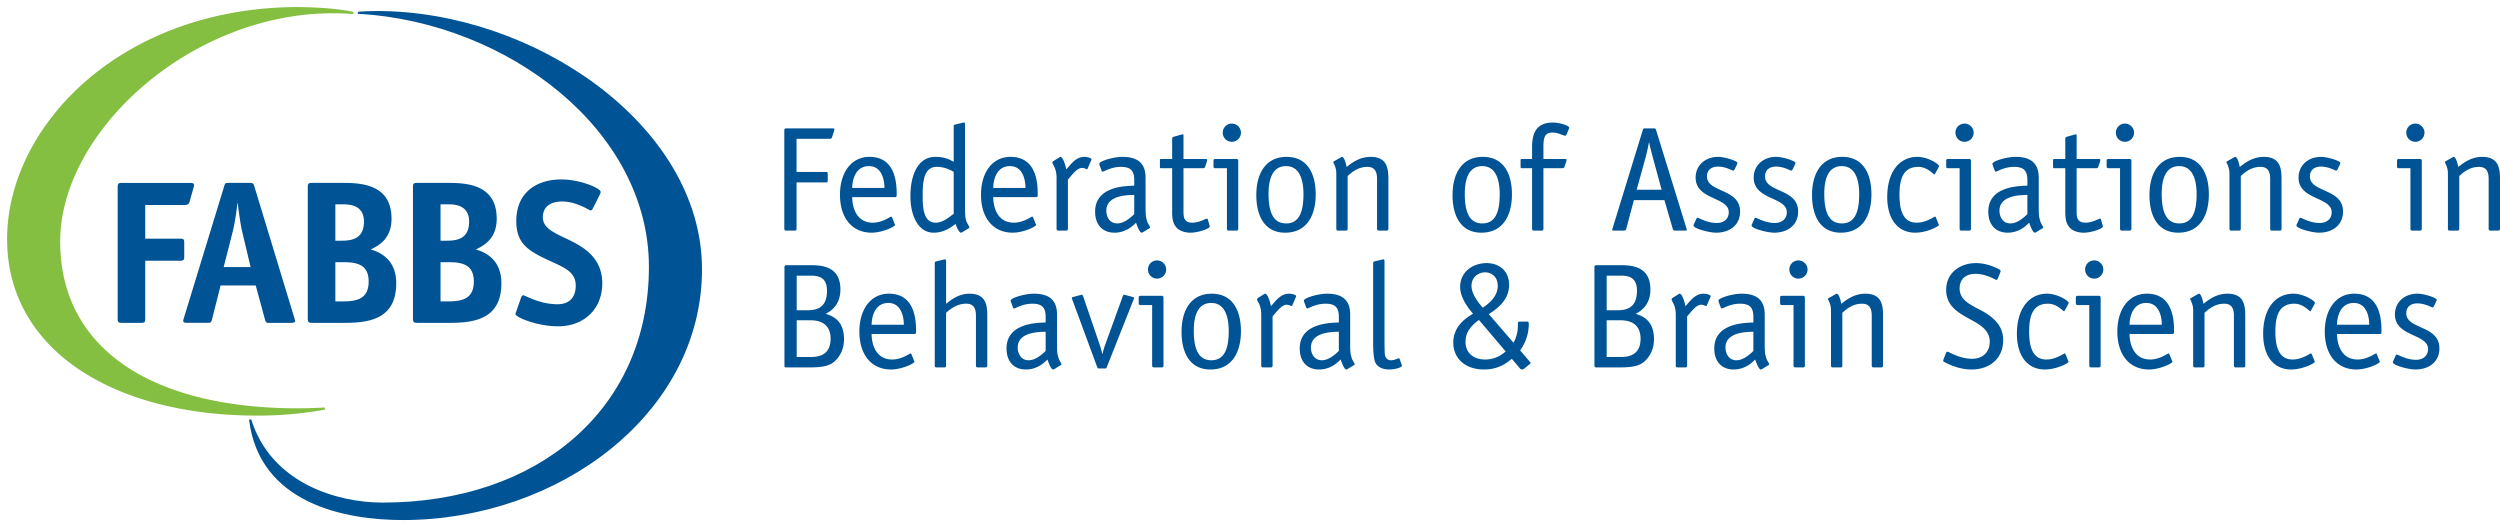 <?xml version="1.0" encoding="UTF-8"?> <svg xmlns="http://www.w3.org/2000/svg" width="306" height="64" viewBox="0 0 306 64" fill="none"><path fill-rule="evenodd" clip-rule="evenodd" d="M1 29.272C1 15.847 14.25 1.639 35.136 1.016c2.42-.072 5.984.098 8.105.57a32.773 32.773 0 0 0-2.505-.094C23.13 1.492 7.235 16.115 7.235 29.54c0 13.426 11.581 20.568 29.189 20.568a55.44 55.44 0 0 0 3.336-.1c-2.647.48-5.417.731-8.264.731C13.887 50.74 1 42.697 1 29.273Z" fill="#84BF41"></path><path clip-rule="evenodd" d="M1 29.272C1 15.847 14.25 1.639 35.136 1.016c2.42-.072 5.984.098 8.105.57a32.773 32.773 0 0 0-2.505-.094C23.13 1.492 7.235 16.115 7.235 29.54c0 13.426 11.581 20.568 29.189 20.568a55.44 55.44 0 0 0 3.336-.1c-2.647.48-5.417.731-8.264.731C13.887 50.74 1 42.697 1 29.273Z" stroke="#84BF41" stroke-width=".264"></path><path fill-rule="evenodd" clip-rule="evenodd" d="M43.953 1.558c.716-.05 1.465-.075 2.25-.075 19.025 0 39.59 13.925 39.59 31.486 0 17.563-17.448 30.552-36.473 30.552-7.136 0-17.457-2.028-18.704-12.159 2.494 7.95 10.668 10.287 16.21 10.287 19.024 0 32.733-11.429 32.733-28.992 0-16.816-17.324-30.001-35.606-31.1Z" fill="#005394"></path><path clip-rule="evenodd" d="M43.953 1.558c.716-.05 1.465-.075 2.25-.075 19.025 0 39.59 13.925 39.59 31.486 0 17.563-17.448 30.552-36.473 30.552-7.136 0-17.457-2.028-18.704-12.159 2.494 7.95 10.668 10.287 16.21 10.287 19.024 0 32.733-11.429 32.733-28.992 0-16.816-17.324-30.001-35.606-31.1Z" stroke="#005394" stroke-width=".264"></path><path fill-rule="evenodd" clip-rule="evenodd" d="M17.776 31.914h4.252c.425 0 .524-.075.524-.525v-1.65c0-.45-.074-.526-.524-.526h-4.252v-4.125h4.852c.199 0 .474-.026.575-.4l.474-1.676c.05-.175.075-.225.075-.35 0-.225-.124-.275-.624-.275h-8.202c-.425 0-.524.076-.524.525V38.99c0 .45.1.525.524.525h2.35c.425 0 .5-.075.5-.525v-7.076ZM27 34.94h4.3l1.1 4.05c.126.45.175.525.425.525h2.801c.25 0 .5-.05.5-.2 0-.1-.075-.3-.1-.4l-4.901-16.128c-.1-.299-.15-.4-.525-.4H28c-.425 0-.45.05-.55.375l-4.926 16.104c-.025.099-.1.299-.1.425.025.175.175.224.5.224h2.525c.375 0 .425-.075.526-.525l1.024-4.05Zm3.675-2.25h-3.3l1.1-4.302c.25-1 .474-2.45.575-3.5h.05c.125 1.05.325 2.525.55 3.5l1.025 4.301ZM38.197 22.387c-.425 0-.525.076-.525.525V38.99c0 .425.1.525.525.525h4.1c3.226 0 6.202-.675 6.202-4.85 0-2.876-1.951-3.801-3.126-4.127.95-.475 2.55-1.274 2.55-3.774 0-4.027-3.4-4.377-5.825-4.377h-3.901Zm2.851 14.503V32.09h.95c1.675 0 3.125.275 3.125 2.375 0 2.125-1.45 2.426-3.175 2.426h-.9Zm0-7.427v-4.45h1.05c1.375 0 2.45.525 2.45 2.1 0 1.975-1.25 2.35-2.725 2.35h-.775ZM51.07 22.387c-.425 0-.525.076-.525.525V38.99c0 .425.1.525.526.525h4.1c3.225 0 6.2-.675 6.2-4.85 0-2.876-1.949-3.801-3.125-4.127.951-.475 2.551-1.274 2.551-3.774 0-4.027-3.4-4.377-5.826-4.377h-3.9Zm2.852 14.503V32.09h.95c1.674 0 3.124.275 3.124 2.375 0 2.125-1.45 2.426-3.175 2.426h-.9Zm0-7.427v-4.45h1.049c1.376 0 2.45.525 2.45 2.1 0 1.975-1.25 2.35-2.725 2.35h-.774ZM73.394 23.862c.101-.2.126-.3.126-.374 0-.425-2.45-1.525-4.826-1.525-2.9 0-5.5 1.5-5.5 5.1 0 2.076.85 3.076 2.174 3.876 2.551 1.55 5.102 1.775 5.102 4 0 1.55-.852 2.301-2.25 2.301-2.15 0-4.001-1.1-4.151-1.1-.1 0-.226.1-.275.25l-.576 1.65c-.05.15-.125.325-.125.4 0 .4 2.676 1.5 5.226 1.5 3.15 0 5.401-2.1 5.401-5.275 0-1.902-.875-3.226-2.15-4.176-2.2-1.625-5.126-1.975-5.126-3.877 0-1.499 1.2-1.949 2.35-1.949 1.8 0 3.35 1.1 3.501 1.1.1 0 .2-.1.275-.25l.825-1.65ZM97.516 43.694V39.2h1.68c1.261 0 2.468.493 2.468 2.265 0 1.809-1.189 2.229-2.376 2.229h-1.772Zm0-5.719v-4.237h1.68c1.078 0 2.028.237 2.028 1.863 0 2.138-1.351 2.374-2.41 2.374h-1.298Zm-1.279-5.515c-.146 0-.22.072-.22.22v12.072c0 .146.074.22.22.22h2.669c1.46 0 2.483-.09 3.195-.694.44-.384 1.206-1.243 1.206-2.759 0-2.227-1.315-2.83-2.247-3.104.604-.31 1.807-1.06 1.807-2.979 0-2.832-2.263-2.976-3.633-2.976h-2.996ZM111.563 43.364c-.036-.055-.054-.108-.109-.108-.109 0-1.061.748-2.248.748-2.082 0-2.52-2.009-2.52-3.123h5.242c.201 0 .201-.146.201-.402 0-1.572-.273-4.531-3.323-4.531-2.266 0-3.618 1.954-3.618 4.64 0 2.776 1.425 4.622 3.855 4.64 1.35 0 2.885-.75 2.885-.95 0-.055-.036-.09-.054-.147l-.311-.767Zm-4.877-3.617c0-.913.365-2.666 2.046-2.666 1.59 0 1.899 1.716 1.899 2.666h-3.945ZM114.413 44.752c0 .146.073.22.22.22h.949c.147 0 .219-.074.219-.22v-6.466c.457-.402 1.279-1.114 2.466-1.114.986 0 1.188.694 1.188 1.48v6.1c0 .146.071.22.219.22h.948c.147 0 .221-.074.221-.22V38.69c0-1.317-.147-2.741-2.174-2.741-1.333 0-2.283.767-2.868 1.242v-5.206c0-.092 0-.237-.128-.237-.129.018-.073 0-.219.037l-.912.219c-.073.017-.129.091-.129.218v12.531ZM127.988 42.962c-.292.256-1.135 1.134-2.084 1.134-.933 0-1.336-.822-1.336-1.554 0-1.917 2.615-1.917 3.42-1.936v2.356Zm1.391-4.456c0-1.535-.714-2.558-2.817-2.558-1.171 0-2.852.53-2.852.84 0 .092.018.146.055.238l.237.64a.138.138 0 0 0 .129.091c.164 0 1.002-.584 2.229-.584 1.298 0 1.628.584 1.628 1.643v.657c-1.135.039-4.789.092-4.789 3.18 0 1.626.932 2.574 2.375 2.574 1.518 0 2.414-1.022 2.633-1.222.091.255.42 1.222.696 1.222.036 0 .073-.017.146-.054l.715-.439c.073-.035.164-.073.164-.144 0-.112-.256-.459-.33-.677-.166-.512-.219-.676-.219-1.826v-3.58ZM138.775 36.605c0-.035.038-.073.038-.127 0-.072-.038-.09-.164-.128l-.896-.238c-.055 0-.109-.035-.182-.035s-.073.073-.129.146l-2.157 5.954a6.522 6.522 0 0 0-.326 1.132h-.038c-.091-.347-.201-.767-.33-1.15l-2.029-5.936c-.055-.073-.055-.146-.129-.146-.073 0-.129.035-.182.035l-.896.238c-.129.037-.164.056-.164.128 0 .054.035.092.035.127l3.072 8.331c.038.091.056.164.22.164h.714c.164 0 .182-.037.238-.164l3.305-8.33ZM142.74 32.989c0-.602-.494-1.114-1.114-1.114-.622 0-1.114.492-1.114 1.114 0 .622.492 1.115 1.114 1.115a1.12 1.12 0 0 0 1.114-1.115Zm-.33 3.49c0-.165-.035-.276-.237-.276h-2.575c-.147 0-.22.073-.22.22v.694c0 .147.073.22.22.22h1.425v7.415c0 .146.072.22.218.22h.95c.146 0 .219-.074.219-.22v-8.274ZM148.274 44.096c-1.68 0-2.155-1.554-2.155-3.635 0-1.81.494-3.38 2.137-3.38 1.645 0 2.139 1.643 2.139 3.433 0 2.101-.494 3.582-2.121 3.582Zm3.617-3.562c0-2.577-1.059-4.586-3.562-4.586-2.648 0-3.708 2.156-3.708 4.677 0 2.612 1.06 4.602 3.526 4.602 2.666 0 3.744-2.136 3.744-4.693ZM155.764 38.724c.438-.473 1.078-1.424 1.716-1.424.347 0 .512.164.603.164.073 0 .091-.091.111-.127l.401-.931c.019-.056.054-.111.054-.148 0-.164-.475-.31-.894-.31-1.059 0-1.718 1.023-2.192 1.534-.073-.4-.384-1.534-.713-1.534-.036 0-.109.037-.182.091l-.676.42a.248.248 0 0 0-.126.184c0 .054.052.201.2.457.255.455.31 1.058.31 1.387v6.265c0 .146.072.22.218.22h.95c.146 0 .22-.074.22-.22v-6.028ZM163.875 42.962c-.294.256-1.134 1.134-2.084 1.134-.931 0-1.333-.822-1.333-1.554 0-1.917 2.612-1.917 3.417-1.936v2.356Zm1.387-4.456c0-1.535-.712-2.558-2.813-2.558-1.169 0-2.85.53-2.85.84 0 .092.02.146.056.238l.238.64a.138.138 0 0 0 .126.091c.165 0 1.005-.584 2.23-.584 1.297 0 1.626.584 1.626 1.643v.657c-1.134.039-4.787.092-4.787 3.18 0 1.626.931 2.574 2.374 2.574 1.517 0 2.413-1.022 2.633-1.222.09.255.418 1.222.693 1.222.035 0 .073-.017.145-.054l.713-.439c.074-.035.165-.073.165-.144 0-.112-.256-.459-.329-.677-.164-.512-.22-.676-.22-1.826v-3.58ZM171.327 43.967c-.018-.054-.018-.109-.129-.109-.126 0-.473.238-.949.238-.529 0-.695-.44-.73-.64-.038-.219-.055-1.15-.055-1.717v-9.755c0-.092 0-.237-.129-.237-.127.018-.072 0-.218.037l-.914.219c-.073.017-.129.091-.129.218v9.48c0 .64 0 2.047.258 2.65.218.512.821.876 1.717.876.676 0 1.551-.256 1.551-.456a.366.366 0 0 0-.035-.129l-.238-.675ZM184.294 43.018c-.385.329-1.206.986-2.504.986-1.46 0-2.41-.822-2.41-2.173 0-1.555 1.243-2.358 1.643-2.668l3.271 3.855Zm-4.182-8.02c0-1.078.84-1.662 1.661-1.662.822 0 1.552.566 1.552 1.662 0 1.426-1.297 2.283-1.826 2.668-.22-.256-1.387-1.516-1.387-2.668Zm5.954 7.891c.328-.457 1.058-1.608 1.058-3.233 0-.2-.036-.291-.218-.291h-.896c-.144 0-.218.053-.218.218v.237c0 1.079-.347 1.81-.549 2.12l-3.012-3.489c.675-.459 2.483-1.534 2.483-3.562 0-1.863-1.352-2.686-2.759-2.686-1.496 0-3.233.913-3.233 2.942 0 1.478 1.317 2.94 1.571 3.25-.53.367-2.411 1.334-2.411 3.544 0 1.863 1.389 3.288 3.764 3.288 1.862 0 2.885-.895 3.397-1.314l1.004 1.187c.054.054.145.127.237.127a.439.439 0 0 0 .237-.073l.732-.603c.056-.035.091-.073.091-.127 0-.054-.056-.11-.091-.146l-1.187-1.389ZM196.657 43.694V39.2h1.682c1.26 0 2.465.493 2.465 2.265 0 1.809-1.188 2.229-2.374 2.229h-1.773Zm0-5.719v-4.237h1.682c1.077 0 2.027.237 2.027 1.863 0 2.138-1.352 2.374-2.412 2.374h-1.297Zm-1.278-5.515c-.147 0-.22.072-.22.22v12.072c0 .146.073.22.22.22h2.666c1.463 0 2.486-.09 3.197-.694.438-.384 1.206-1.243 1.206-2.759 0-2.227-1.315-2.83-2.246-3.104.602-.31 1.807-1.06 1.807-2.979 0-2.832-2.266-2.976-3.635-2.976h-2.995ZM206.503 38.724c.439-.473 1.078-1.424 1.718-1.424.347 0 .511.164.603.164.073 0 .091-.091.108-.127l.403-.931c.017-.056.053-.111.053-.148 0-.164-.473-.31-.893-.31-1.061 0-1.717 1.023-2.193 1.534-.073-.4-.385-1.534-.714-1.534-.035 0-.108.037-.181.091l-.676.42a.246.246 0 0 0-.127.184c0 .054.055.201.2.457.256.455.311 1.058.311 1.387v6.265c0 .146.074.22.22.22h.95c.144 0 .218-.074.218-.22v-6.028ZM214.613 42.962c-.291.256-1.131 1.134-2.081 1.134-.932 0-1.334-.822-1.334-1.554 0-1.917 2.612-1.917 3.415-1.936v2.356Zm1.389-4.456c0-1.535-.713-2.558-2.814-2.558-1.168 0-2.848.53-2.848.84 0 .092.017.146.054.238l.237.64a.139.139 0 0 0 .129.091c.164 0 1.003-.584 2.227-.584 1.297 0 1.626.584 1.626 1.643v.657c-1.131.039-4.785.092-4.785 3.18 0 1.626.932 2.574 2.375 2.574 1.516 0 2.41-1.022 2.63-1.222.091.255.421 1.222.694 1.222.035 0 .073-.017.147-.054l.711-.439c.073-.035.164-.073.164-.144 0-.112-.255-.459-.328-.677-.165-.512-.219-.676-.219-1.826v-3.58ZM221.245 32.989c0-.602-.493-1.114-1.116-1.114-.62 0-1.114.492-1.114 1.114 0 .622.494 1.115 1.114 1.115a1.12 1.12 0 0 0 1.116-1.115Zm-.329 3.49c0-.165-.037-.276-.238-.276h-2.577c-.144 0-.218.073-.218.22v.694c0 .147.074.22.218.22h1.426v7.415c0 .146.073.22.219.22h.95c.147 0 .22-.074.22-.22v-8.274ZM230.487 38.689c0-1.316-.146-2.741-2.174-2.741-1.387 0-2.337.767-2.942 1.242-.017-.146-.235-1.242-.564-1.242-.056 0-.112.055-.147.073l-.822.458c-.074.053-.092.091-.092.127 0 .09.147.22.294.767.073.274.073.476.073 1.078v6.301c0 .146.071.22.218.22h.95c.146 0 .219-.074.219-.22v-6.466c.457-.402 1.223-1.113 2.41-1.113.988 0 1.19.693 1.19 1.478v6.101c0 .146.072.22.218.22h.95c.146 0 .219-.074.219-.22V38.69ZM244.806 33.409c.017-.073.073-.165.073-.219 0-.054-.056-.147-.146-.201-.256-.128-1.426-.786-2.886-.786-1.899 0-3.635 1.17-3.635 3.27 0 3.78 5.333 3.324 5.333 6.358 0 1.222-.802 2.082-2.174 2.082-1.279 0-2.392-.604-2.757-.768a.555.555 0 0 0-.256-.092c-.111 0-.146.092-.202.238l-.236.603c-.02.073-.074.164-.074.22 0 .091.054.164.145.2.275.129 1.627.913 3.326.913 2.228 0 3.871-1.352 3.871-3.58 0-1.206-.492-2.064-1.478-2.867-1.461-1.206-3.853-1.552-3.853-3.47 0-1.226.838-1.79 1.934-1.79 1.042 0 1.974.455 2.321.637a.53.53 0 0 0 .256.092c.126 0 .126-.092.199-.238l.239-.602ZM252.825 43.364c-.038-.055-.056-.108-.109-.108-.111 0-1.06.748-2.248.748-1.771 0-2.1-1.753-2.1-3.416 0-2.082.528-3.415 2.321-3.415 1.075 0 1.863.931 1.934.931.056 0 .073-.056.11-.111l.421-.764c.018-.056.053-.094.053-.148 0-.275-1.405-1.133-2.63-1.133-2.246 0-3.708 1.863-3.708 4.914 0 2.667 1.26 4.365 3.435 4.365 1.352 0 2.886-.749 2.886-.948 0-.056-.036-.092-.056-.148l-.309-.767ZM257.445 32.989c0-.602-.492-1.114-1.114-1.114-.62 0-1.113.492-1.113 1.114 0 .622.493 1.115 1.113 1.115.622 0 1.114-.513 1.114-1.115Zm-.326 3.49c0-.165-.039-.276-.239-.276h-2.576c-.145 0-.219.073-.219.22v.694c0 .147.074.22.219.22h1.424v7.415c0 .146.074.22.221.22h.949c.147 0 .221-.074.221-.22v-8.274ZM265.537 43.364c-.035-.055-.052-.108-.108-.108-.109 0-1.061.748-2.248.748-2.081 0-2.521-2.009-2.521-3.123h5.243c.202 0 .202-.146.202-.402 0-1.572-.273-4.531-3.324-4.531-2.266 0-3.618 1.954-3.618 4.64 0 2.776 1.426 4.622 3.854 4.64 1.351 0 2.886-.75 2.886-.95 0-.055-.036-.09-.054-.147l-.312-.767Zm-4.877-3.617c0-.913.367-2.666 2.047-2.666 1.588 0 1.9 1.716 1.9 2.666h-3.947ZM274.818 38.689c0-1.316-.147-2.741-2.175-2.741-1.387 0-2.338.767-2.941 1.242-.018-.146-.235-1.242-.565-1.242-.055 0-.111.055-.146.073l-.823.458c-.073.053-.091.091-.091.127 0 .09.147.22.293.767.074.274.074.476.074 1.078v6.301c0 .146.071.22.218.22h.949c.147 0 .22-.074.22-.22v-6.466c.456-.402 1.223-1.113 2.41-1.113.988 0 1.188.693 1.188 1.478v6.101c0 .146.073.22.22.22h.949c.147 0 .22-.074.22-.22V38.69ZM282.964 43.364c-.036-.055-.053-.108-.109-.108-.108 0-1.06.748-2.248.748-1.771 0-2.098-1.753-2.098-3.416 0-2.082.528-3.415 2.319-3.415 1.077 0 1.863.931 1.936.931.056 0 .073-.056.109-.111l.421-.764c.017-.056.054-.094.054-.148 0-.275-1.406-1.133-2.63-1.133-2.247 0-3.708 1.863-3.708 4.914 0 2.667 1.26 4.365 3.433 4.365 1.352 0 2.888-.749 2.888-.948 0-.056-.037-.092-.056-.148l-.311-.767ZM290.928 43.364c-.036-.055-.054-.108-.109-.108-.109 0-1.058.748-2.247.748-2.082 0-2.52-2.009-2.52-3.123h5.242c.201 0 .201-.146.201-.402 0-1.572-.274-4.531-3.324-4.531-2.265 0-3.617 1.954-3.617 4.64 0 2.776 1.425 4.622 3.855 4.64 1.352 0 2.885-.75 2.885-.95 0-.055-.037-.09-.054-.147l-.312-.767Zm-4.876-3.617c0-.913.365-2.666 2.046-2.666 1.589 0 1.898 1.716 1.898 2.666h-3.944ZM298.18 36.917c.018-.073.074-.129.074-.183 0-.091-.056-.164-.201-.237-.475-.256-1.535-.55-2.157-.55-1.606 0-2.758 1.061-2.758 2.54 0 2.76 4.055 2.338 4.055 4.238 0 .878-.675 1.315-1.461 1.315-1.24 0-2.192-.64-2.356-.64-.054 0-.109.038-.165.165l-.255.566c-.036.074-.071.13-.071.22 0 .366 1.898.876 2.774.876 1.572 0 2.924-.875 2.924-2.593 0-2.85-4.055-2.284-4.055-4.292 0-.84.62-1.207 1.351-1.207.949 0 1.716.493 1.845.493.11 0 .145-.073.218-.218l.238-.493ZM97.498 22.325h3.58c.202 0 .238-.036.238-.238v-.803c0-.201-.036-.239-.238-.239h-3.58v-4.054h4.055c.091 0 .129 0 .183-.038.073-.053.073-.09.091-.125l.256-.769.055-.22c0-.073-.037-.127-.238-.127h-5.68c-.147 0-.22.073-.22.22v12.074c0 .146.073.219.22.219h1.022c.2 0 .256-.037.256-.256v-5.644ZM109.19 26.617c-.038-.054-.056-.108-.111-.108-.11 0-1.06.747-2.247.747-2.081 0-2.521-2.009-2.521-3.123h5.243c.201 0 .201-.146.201-.402 0-1.57-.274-4.53-3.324-4.53-2.266 0-3.618 1.955-3.618 4.64 0 2.776 1.426 4.621 3.855 4.64 1.351 0 2.886-.75 2.886-.95 0-.055-.037-.09-.055-.146l-.309-.768Zm-4.879-3.615c0-.915.366-2.67 2.047-2.67 1.588 0 1.899 1.719 1.899 2.67h-3.946ZM118.121 15.238c0-.092 0-.238-.146-.238-.128.018-.073 0-.219.037l-.896.219c-.073.019-.128.092-.128.22v4.346c-.492-.31-1.114-.62-2.246-.62-2.119 0-3.051 2.192-3.051 4.823 0 2.264.895 4.456 2.849 4.456 1.354 0 2.248-.766 2.686-1.077.073.29.402 1.077.658 1.077.036 0 .073-.019.147-.054l.711-.438c.073-.037.165-.075.165-.148 0-.11-.238-.456-.329-.675-.201-.458-.201-1.006-.201-1.827V15.238Zm-1.389 10.941c-.438.274-1.24 1.077-2.191 1.077-1.48 0-1.608-1.735-1.608-3.269 0-1.772.147-3.562 1.717-3.562.914 0 1.499.293 2.082.604v5.15ZM126.451 26.617c-.035-.054-.053-.108-.109-.108-.109 0-1.061.747-2.249.747-2.081 0-2.52-2.009-2.52-3.123h5.245c.2 0 .2-.146.2-.402 0-1.57-.273-4.53-3.326-4.53-2.265 0-3.617 1.955-3.617 4.64 0 2.776 1.425 4.621 3.854 4.64 1.352 0 2.889-.75 2.889-.95 0-.055-.036-.09-.056-.146l-.311-.768Zm-4.878-3.615c0-.915.366-2.67 2.046-2.67 1.589 0 1.901 1.719 1.901 2.67h-3.947ZM130.713 21.977c.44-.474 1.08-1.423 1.72-1.423.347 0 .511.164.603.164.073 0 .091-.092.11-.128l.403-.931c.018-.056.056-.11.056-.147 0-.165-.478-.31-.896-.31-1.063 0-1.72 1.022-2.196 1.534-.073-.403-.385-1.535-.714-1.535-.035 0-.109.036-.182.093l-.678.419a.247.247 0 0 0-.127.182c0 .055.056.201.2.457.256.457.311 1.06.311 1.39v6.264c0 .146.073.219.221.219h.95c.148 0 .219-.073.219-.22v-6.028ZM138.831 26.217c-.293.254-1.133 1.131-2.083 1.131-.932 0-1.334-.822-1.334-1.553 0-1.919 2.612-1.919 3.417-1.935v2.357Zm1.387-4.458c0-1.535-.711-2.558-2.812-2.558-1.17 0-2.852.53-2.852.841 0 .09.018.146.056.237l.237.64a.137.137 0 0 0 .129.09c.164 0 1.005-.584 2.229-.584 1.297 0 1.626.585 1.626 1.643v.659c-1.133.037-4.789.091-4.789 3.178 0 1.626.934 2.576 2.377 2.576 1.516 0 2.412-1.023 2.63-1.225.092.256.42 1.225.695 1.225.037 0 .073-.019.146-.054l.713-.439c.073-.036.164-.074.164-.147 0-.11-.255-.456-.328-.676-.165-.511-.221-.675-.221-1.826v-3.58ZM147.836 26.872c0-.053-.054-.108-.127-.108-.165 0-.896.492-1.754.492-1.096 0-1.096-.747-1.096-1.479v-5.186h2.411a.26.26 0 0 0 .237-.166l.237-.712c0-.054.019-.091.019-.128 0-.11-.092-.127-.2-.127h-2.704v-2.814c0-.108 0-.2-.091-.2-.036 0-.074.018-.129.018l-.967.273c-.127.037-.201.111-.201.219v2.504H142.1c-.127 0-.127.09-.127.218v.695c0 .09 0 .22.127.22h1.371v5.186c0 .676 0 1.498.53 2.065.273.347.931.639 1.716.639.987 0 2.356-.512 2.356-.749 0-.055-.017-.11-.035-.183l-.202-.677ZM151.891 16.242a1.12 1.12 0 0 0-1.114-1.115c-.621 0-1.114.494-1.114 1.115s.493 1.114 1.114 1.114c.621 0 1.114-.51 1.114-1.114Zm-.329 3.489c0-.164-.036-.273-.238-.273h-2.575c-.146 0-.219.072-.219.218v.694c0 .146.073.22.219.22h1.426v7.416c0 .146.073.219.22.219h.949c.145 0 .218-.073.218-.22v-8.274ZM157.427 27.348c-1.681 0-2.157-1.553-2.157-3.635 0-1.808.494-3.38 2.137-3.38 1.645 0 2.138 1.644 2.138 3.435 0 2.1-.493 3.58-2.118 3.58Zm3.617-3.562c0-2.576-1.06-4.585-3.564-4.585-2.647 0-3.708 2.156-3.708 4.675 0 2.613 1.061 4.605 3.526 4.605 2.668 0 3.746-2.138 3.746-4.695ZM169.939 21.942c0-1.316-.146-2.74-2.173-2.74-1.388 0-2.34.766-2.942 1.241-.018-.145-.238-1.242-.567-1.242-.053 0-.109.055-.145.073l-.822.457c-.074.054-.091.091-.091.127 0 .092.146.22.291.768.073.274.073.476.073 1.078v6.302c0 .146.073.219.22.219h.949c.147 0 .22-.073.22-.22V21.54c.457-.4 1.223-1.114 2.411-1.114.987 0 1.187.694 1.187 1.48v6.1c0 .147.073.22.22.22h.95c.146 0 .219-.073.219-.22v-6.063ZM181.445 27.348c-1.68 0-2.156-1.553-2.156-3.635 0-1.808.494-3.38 2.137-3.38 1.645 0 2.138 1.644 2.138 3.435 0 2.1-.493 3.58-2.119 3.58Zm3.616-3.562c0-2.576-1.059-4.585-3.562-4.585-2.648 0-3.708 2.156-3.708 4.675 0 2.613 1.06 4.605 3.525 4.605 2.668 0 3.745-2.138 3.745-4.695ZM188.916 20.59h2.338a.26.26 0 0 0 .237-.165l.237-.712c0-.054.018-.091.018-.128 0-.11-.091-.127-.201-.127h-2.629V18.05c0-1.058.073-1.825 1.096-1.825.767 0 1.278.384 1.589.384.054 0 .092-.055.127-.11l.256-.603c.037-.129.091-.2.091-.255 0-.275-1.169-.64-2.008-.64-2.265 0-2.539 1.662-2.539 3.032v1.426h-1.28c-.127 0-.127.09-.127.218v.694c0 .092 0 .22.127.22h1.28v7.416c0 .146.072.219.218.219h.95c.146 0 .22-.073.22-.22v-7.414ZM202.704 15.914c-.073-.202-.127-.202-.273-.202h-1.078c-.202 0-.22.02-.275.202l-3.654 11.89c-.052.129-.073.22-.091.312 0 .09.074.109.256.109h1.134c.217 0 .292-.073.327-.201l.934-3.526h3.743l1.023 3.526c.036.128.11.2.329.2h1.133c.181 0 .254-.017.254-.108-.017-.092-.054-.183-.09-.312l-3.672-11.89Zm.676 7.306h-3.049l1.113-4.037c.127-.492.31-1.297.383-1.735h.037c.091.511.274 1.169.42 1.735l1.096 4.037ZM212.588 20.17c.017-.074.071-.128.071-.183 0-.092-.054-.165-.2-.238-.474-.255-1.535-.548-2.155-.548-1.607 0-2.759 1.06-2.759 2.54 0 2.758 4.055 2.337 4.055 4.238 0 .877-.676 1.314-1.46 1.314-1.243 0-2.193-.64-2.357-.64-.055 0-.109.039-.165.165l-.256.567c-.037.073-.073.127-.073.22 0 .364 1.901.876 2.777.876 1.57 0 2.921-.876 2.921-2.594 0-2.849-4.055-2.284-4.055-4.294 0-.838.622-1.203 1.352-1.203.952 0 1.719.492 1.846.492.111 0 .146-.073.219-.22l.239-.493ZM219.693 20.17c.018-.074.071-.128.071-.183 0-.092-.053-.165-.2-.238-.473-.255-1.534-.548-2.154-.548-1.607 0-2.759 1.06-2.759 2.54 0 2.758 4.055 2.337 4.055 4.238 0 .877-.676 1.314-1.46 1.314-1.244 0-2.193-.64-2.358-.64-.055 0-.11.039-.164.165l-.256.567c-.037.073-.073.127-.073.22 0 .364 1.899.876 2.777.876 1.569 0 2.921-.876 2.921-2.594 0-2.849-4.055-2.284-4.055-4.294 0-.838.622-1.203 1.352-1.203.952 0 1.719.492 1.846.492.108 0 .146-.073.219-.22l.238-.493ZM225.447 27.348c-1.681 0-2.156-1.553-2.156-3.635 0-1.808.493-3.38 2.136-3.38 1.645 0 2.139 1.644 2.139 3.435 0 2.1-.494 3.58-2.119 3.58Zm3.615-3.562c0-2.576-1.058-4.585-3.562-4.585-2.648 0-3.708 2.156-3.708 4.675 0 2.613 1.06 4.605 3.526 4.605 2.668 0 3.744-2.138 3.744-4.695ZM236.954 26.617c-.037-.054-.055-.108-.11-.108-.109 0-1.059.747-2.246.747-1.772 0-2.101-1.753-2.101-3.415 0-2.082.529-3.416 2.319-3.416 1.079 0 1.863.932 1.936.932.056 0 .074-.055.112-.11l.42-.766c.017-.056.053-.091.053-.148 0-.273-1.405-1.132-2.63-1.132-2.247 0-3.709 1.863-3.709 4.914 0 2.667 1.262 4.366 3.435 4.366 1.352 0 2.887-.75 2.887-.95 0-.055-.036-.09-.056-.146l-.31-.768ZM241.575 16.242a1.12 1.12 0 0 0-1.114-1.115c-.621 0-1.114.494-1.114 1.115s.493 1.114 1.114 1.114c.621 0 1.114-.51 1.114-1.114Zm-.329 3.489c0-.164-.036-.273-.236-.273h-2.577c-.146 0-.217.072-.217.218v.694c0 .146.071.22.217.22h1.426v7.416c0 .146.073.219.22.219h.949c.145 0 .218-.073.218-.22v-8.274ZM248.152 26.217c-.292.254-1.133 1.131-2.084 1.131-.931 0-1.332-.822-1.332-1.553 0-1.919 2.613-1.919 3.416-1.935v2.357Zm1.389-4.458c0-1.535-.713-2.558-2.815-2.558-1.169 0-2.848.53-2.848.841 0 .09.018.146.053.237l.239.64a.134.134 0 0 0 .126.09c.165 0 1.005-.584 2.23-.584 1.296 0 1.626.585 1.626 1.643v.659c-1.133.037-4.785.091-4.785 3.178 0 1.626.929 2.576 2.372 2.576 1.519 0 2.413-1.023 2.632-1.225.091.256.421 1.225.694 1.225.036 0 .073-.019.147-.054l.712-.439c.073-.036.164-.074.164-.147 0-.11-.256-.456-.329-.676-.164-.511-.218-.675-.218-1.826v-3.58ZM257.156 26.872c0-.053-.054-.108-.127-.108-.164 0-.896.492-1.754.492-1.096 0-1.096-.747-1.096-1.479v-5.186h2.412c.108 0 .2-.074.237-.166l.237-.712c0-.054.019-.091.019-.128 0-.11-.09-.127-.202-.127h-2.703v-2.814c0-.108 0-.2-.092-.2-.035 0-.073.018-.127.018l-.969.273c-.127.037-.2.111-.2.219v2.504h-1.37c-.129 0-.129.09-.129.218v.695c0 .09 0 .22.129.22h1.37v5.186c0 .676 0 1.498.529 2.065.274.347.932.639 1.717.639.987 0 2.357-.512 2.357-.749 0-.055-.018-.11-.036-.183l-.202-.677ZM261.211 16.242a1.12 1.12 0 0 0-1.114-1.115c-.62 0-1.114.494-1.114 1.115s.494 1.114 1.114 1.114c.622 0 1.114-.51 1.114-1.114Zm-.326 3.489c0-.164-.039-.273-.239-.273h-2.576c-.145 0-.219.072-.219.218v.694c0 .146.074.22.219.22h1.424v7.416c0 .146.074.219.221.219h.949c.147 0 .221-.073.221-.22v-8.274ZM266.747 27.348c-1.68 0-2.156-1.553-2.156-3.635 0-1.808.493-3.38 2.138-3.38 1.643 0 2.137 1.644 2.137 3.435 0 2.1-.494 3.58-2.119 3.58Zm3.617-3.562c0-2.576-1.061-4.585-3.561-4.585-2.651 0-3.709 2.156-3.709 4.675 0 2.613 1.058 4.605 3.524 4.605 2.668 0 3.746-2.138 3.746-4.695ZM279.26 21.942c0-1.316-.147-2.74-2.175-2.74-1.387 0-2.336.766-2.941 1.241-.018-.145-.235-1.242-.565-1.242-.055 0-.111.055-.146.073l-.823.457c-.073.054-.092.091-.092.127 0 .092.147.22.294.768.074.274.074.476.074 1.078v6.302c0 .146.071.219.218.219h.949c.147 0 .22-.073.22-.22V21.54c.456-.4 1.223-1.114 2.41-1.114.988 0 1.187.694 1.187 1.48v6.1c0 .147.073.22.221.22h.948c.148 0 .221-.073.221-.22v-6.063ZM286.383 20.17c.018-.074.074-.128.074-.183 0-.092-.056-.165-.201-.238-.475-.255-1.536-.548-2.157-.548-1.606 0-2.756 1.06-2.756 2.54 0 2.758 4.053 2.337 4.053 4.238 0 .877-.676 1.314-1.461 1.314-1.24 0-2.192-.64-2.356-.64-.054 0-.109.039-.165.165l-.256.567c-.035.073-.071.127-.071.22 0 .364 1.899.876 2.775.876 1.572 0 2.924-.876 2.924-2.594 0-2.849-4.056-2.284-4.056-4.294 0-.838.62-1.203 1.352-1.203.949 0 1.716.492 1.845.492.11 0 .147-.073.218-.22l.238-.493ZM296.757 16.242a1.12 1.12 0 0 0-1.115-1.115c-.621 0-1.114.494-1.114 1.115s.493 1.114 1.114 1.114c.622 0 1.115-.51 1.115-1.114Zm-.329 3.489c0-.164-.037-.273-.237-.273h-2.578c-.144 0-.217.072-.217.218v.694c0 .146.073.22.217.22h1.426v7.416c0 .146.073.219.22.219h.949c.147 0 .22-.073.22-.22v-8.274ZM306 21.942c0-1.316-.147-2.74-2.175-2.74-1.387 0-2.339.766-2.941 1.241-.018-.145-.236-1.242-.565-1.242-.056 0-.111.055-.147.073l-.822.457c-.073.054-.091.091-.091.127 0 .092.147.22.293.768.073.274.073.476.073 1.078v6.302c0 .146.072.219.218.219h.95c.146 0 .22-.073.22-.22V21.54c.456-.4 1.223-1.114 2.41-1.114.987 0 1.187.694 1.187 1.48v6.1c0 .147.074.22.22.22h.95c.146 0 .22-.073.22-.22v-6.063Z" fill="#005394"></path></svg> 